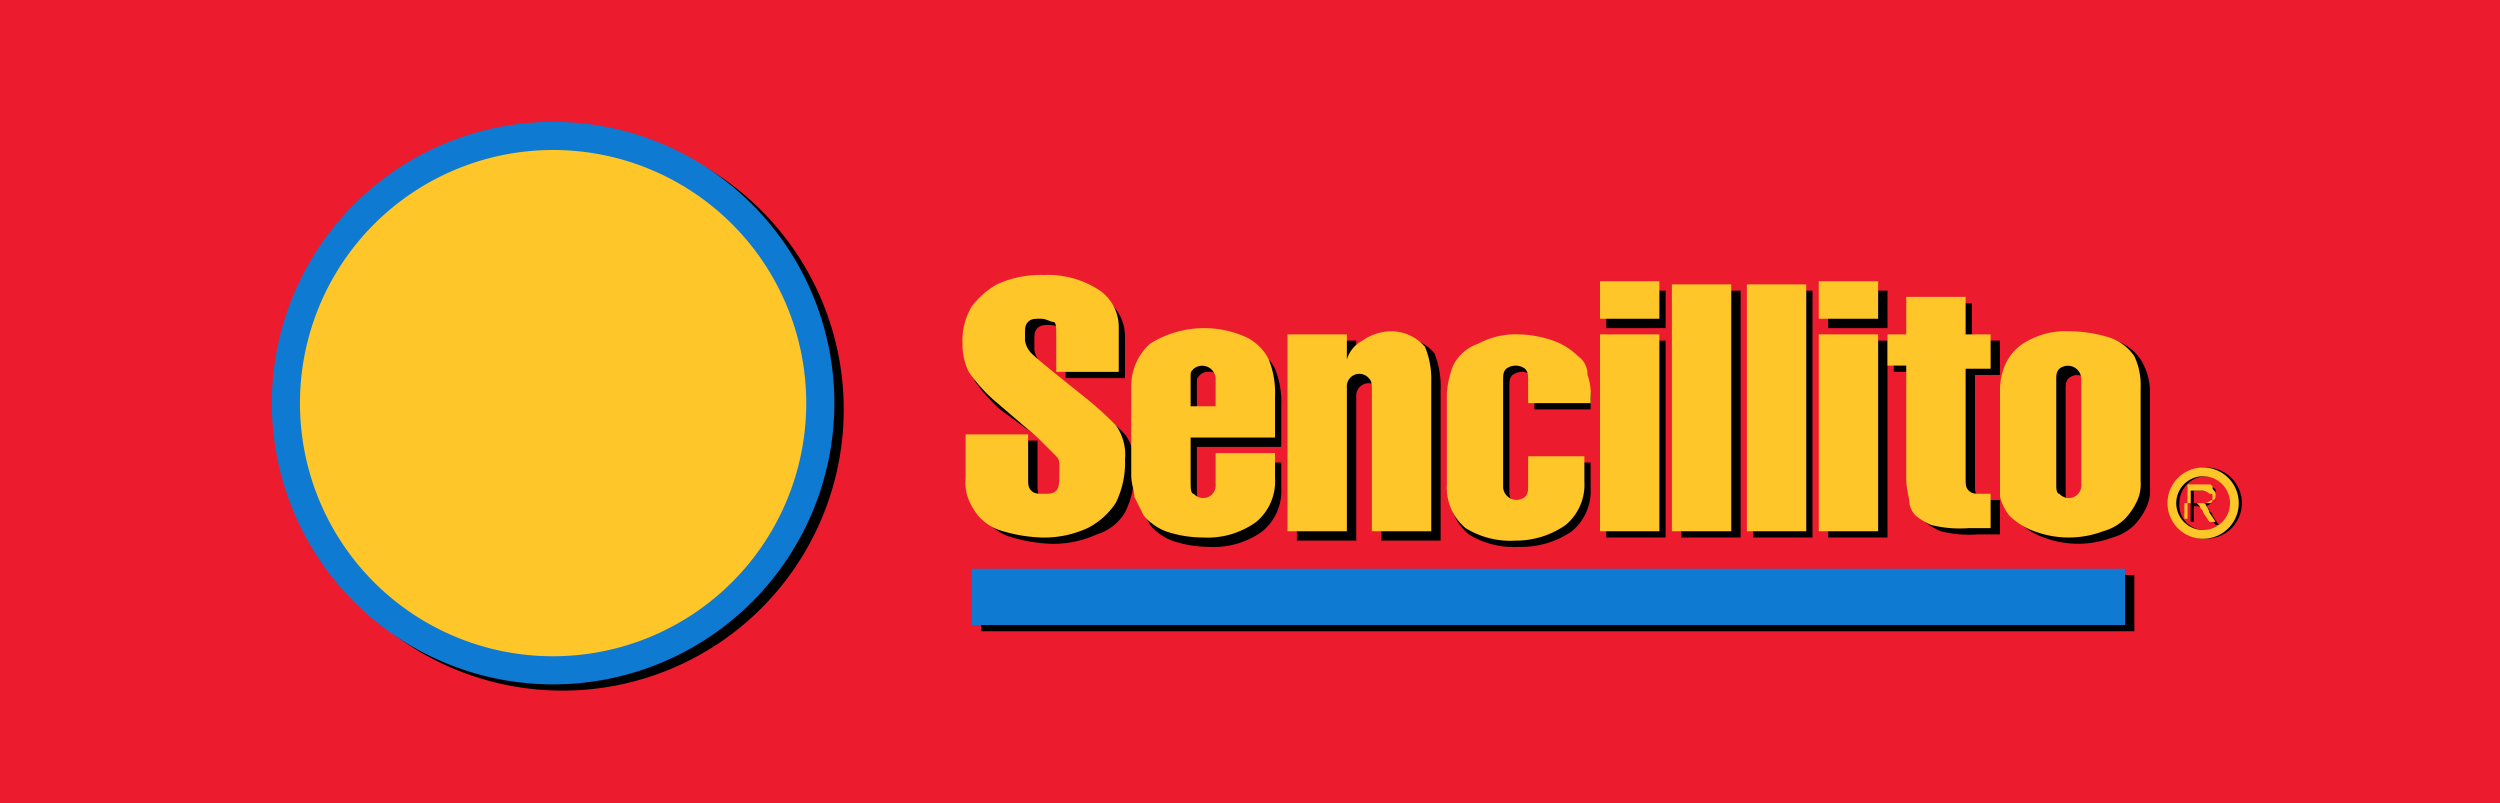 <svg id="Layer_1" data-name="Layer 1" xmlns="http://www.w3.org/2000/svg" xmlns:xlink="http://www.w3.org/1999/xlink" viewBox="0 0 80 25.7"><defs><style>.cls-1,.cls-2,.cls-4,.cls-6{fill:none;}.cls-2{clip-path:url(#clip-path);}.cls-3{fill:#ed1b2e;}.cls-4{stroke:#000;}.cls-4,.cls-6{stroke-miterlimit:3.86;stroke-width:0.28px;}.cls-10,.cls-12,.cls-5,.cls-7{fill-rule:evenodd;}.cls-6{stroke:#ffc629;}.cls-7,.cls-8{fill:#ffc629;}.cls-10,.cls-9{fill:#0f7ad2;}.cls-11{clip-path:url(#clip-path-2);}.cls-12{fill:#fff;}</style><clipPath id="clip-path"><ellipse class="cls-1" cx="27.7" cy="49.9" rx="8.1" ry="8.2"/></clipPath><clipPath id="clip-path-2" transform="translate(-10 -37.1)"><ellipse class="cls-2" cx="27.7" cy="49.9" rx="8.1" ry="8.2"/></clipPath></defs><title>sencillito</title><rect class="cls-3" width="80" height="25.7"/><path class="cls-4" d="M79.6,53.2a1,1,0,0,1,2,0,1,1,0,0,1-1,1A.94.94,0,0,1,79.6,53.2Z" transform="translate(-10 -37.1)"/><path class="cls-5" d="M80.1,53.9V52.7h.7a.1.1,0,0,1,.1.1V53c0,.1,0,.2-.1.2s-.1.1-.3.1a.1.1,0,0,1,.1.1.35.35,0,0,1,.1.2l.2.3H81l-.2-.3c0-.1-.1-.1-.1-.2l-.1-.1h-.4v.5h-.1Zm.2-.7h.5a.1.1,0,0,0,.1-.1V53c0-.1,0-.1-.1-.1a.35.35,0,0,0-.2-.1h-.4v.4Z" transform="translate(-10 -37.1)"/><path class="cls-6" d="M79.5,53.2a1,1,0,1,1,2,0,1,1,0,0,1-2,0Z" transform="translate(-10 -37.1)"/><path class="cls-7" d="M80,53.8V52.6h.7a.1.1,0,0,1,.1.1c0,.1.1.1.1.2s0,.2-.1.2-.1.1-.3.1a.1.1,0,0,1,.1.1.35.35,0,0,1,.1.2l.2.3h-.2l-.2-.3c0-.1-.1-.1-.1-.2l-.1-.1h-.4v.5H80Zm.2-.6h.5a.1.1,0,0,0,.1-.1V53c0-.1,0-.1-.1-.1a.35.35,0,0,0-.2-.1h-.4v.4Z" transform="translate(-10 -37.1)"/><path class="cls-5" d="M46.1,49.2h-2V48c0-.2,0-.4-.1-.4s-.2-.1-.4-.1-.3,0-.4.1-.1.2-.1.4v.3a.76.76,0,0,0,.2.4c.2.2.7.6,1.7,1.4a11.15,11.15,0,0,1,1,.9,1.61,1.61,0,0,1,.3,1.1,2.9,2.9,0,0,1-.3,1.4,1.6,1.6,0,0,1-.9.7,3.34,3.34,0,0,1-1.5.3,5,5,0,0,1-1.2-.2,1.58,1.58,0,0,1-.8-.5,2.19,2.19,0,0,1-.3-.5,1.48,1.48,0,0,1-.1-.7V51.2h2v1.4c0,.2,0,.3.1.4s.2.1.4.1.3,0,.4-.1.1-.3.1-.6v-.2a.37.37,0,0,0-.1-.3l-.6-.6L42,50.2a5.06,5.06,0,0,1-.8-.9,2.39,2.39,0,0,1-.2-.9,2.13,2.13,0,0,1,.3-1.2,2.7,2.7,0,0,1,.8-.7,3.34,3.34,0,0,1,1.5-.3,3,3,0,0,1,1.8.5,1.43,1.43,0,0,1,.6,1.2v1.3Z" transform="translate(-10 -37.1)"/><path class="cls-5" d="M51,51.4H48.3v1.4c0,.2,0,.4.1.4a.4.4,0,0,0,.7-.3v-1H51v.8a1.68,1.68,0,0,1-.6,1.4,2.65,2.65,0,0,1-1.7.5,3.73,3.73,0,0,1-1.2-.2,1.79,1.79,0,0,1-.7-.5l-.3-.6c0-.2-.1-.4-.1-.7V49.8a1.82,1.82,0,0,1,.6-1.4,3.26,3.26,0,0,1,3.1-.2,1.58,1.58,0,0,1,.7.7,2.87,2.87,0,0,1,.2,1.2Zm-2.7-1.1h.8v-.9a.37.37,0,0,0-.1-.3.44.44,0,0,0-.3-.1.37.37,0,0,0-.3.1c-.1.1-.1.1-.1.3Z" transform="translate(-10 -37.1)"/><path class="cls-5" d="M51.5,54.3V48h1.9v.8a1,1,0,0,1,.5-.6,1.61,1.61,0,0,1,.9-.3,1.43,1.43,0,0,1,1.1.5,2.87,2.87,0,0,1,.2,1.2v4.8H54.2V49.9c0-.2,0-.3-.1-.4a.4.4,0,0,0-.7.3v4.6H51.5Z" transform="translate(-10 -37.1)"/><path class="cls-5" d="M60.9,50.2H59.1v-.7c0-.2,0-.3-.1-.4a.5.5,0,0,0-.6,0c-.1.1-.1.2-.1.4v3.4a.43.43,0,0,0,.7.3c.1-.1.1-.2.1-.4v-.9h1.8v.8a1.68,1.68,0,0,1-.6,1.4,2.86,2.86,0,0,1-1.7.5,2.73,2.73,0,0,1-1.6-.4,1.68,1.68,0,0,1-.6-1.4V49.9a2.92,2.92,0,0,1,.2-.9,1.58,1.58,0,0,1,.7-.7,2.5,2.5,0,0,1,1.3-.3,2,2,0,0,1,1.1.2,2.18,2.18,0,0,1,.8.5.71.71,0,0,1,.3.6,1.7,1.7,0,0,1,.1.7Z" transform="translate(-10 -37.1)"/><path class="cls-5" d="M61.4,47.6V46.4h1.9v1.2Zm0,6.7V48h1.9v6.3Z" transform="translate(-10 -37.1)"/><rect x="53.8" y="9.3" width="1.9" height="7.9"/><rect x="56.1" y="9.3" width="1.9" height="7.9"/><path class="cls-5" d="M68.5,47.6V46.4h1.9v1.2Zm0,6.7V48h1.9v6.3Z" transform="translate(-10 -37.1)"/><path class="cls-5" d="M70.6,49.1V48h.6V46.8h1.9V48H74v1.1h-.8v3.5c0,.2,0,.3.1.4s.2.1.4.1H74v1.1h-.7a3.78,3.78,0,0,1-1.2-.1,2.19,2.19,0,0,1-.5-.3.76.76,0,0,1-.2-.4c0-.2-.1-.4-.1-.8V49h-.7Z" transform="translate(-10 -37.1)"/><path class="cls-5" d="M78.8,49.7v3a1.27,1.27,0,0,1-.1.6,2.09,2.09,0,0,1-.4.6,1.61,1.61,0,0,1-.7.4,3.12,3.12,0,0,1-2.2,0,2.18,2.18,0,0,1-.8-.5,1.63,1.63,0,0,1-.3-.6,1.27,1.27,0,0,1-.1-.6V49.7a2,2,0,0,1,.2-.9,1.58,1.58,0,0,1,.7-.7,2.5,2.5,0,0,1,1.3-.3,5.07,5.07,0,0,1,1.3.2,1.56,1.56,0,0,1,.8.6A2,2,0,0,1,78.8,49.7Zm-2.7,3.2a.4.4,0,1,0,.8,0V49.5a.43.43,0,0,0-.7-.3c-.1.1-.1.2-.1.4Z" transform="translate(-10 -37.1)"/><path class="cls-7" d="M45.8,49h-2V47.8c0-.2,0-.4-.1-.4s-.2-.1-.4-.1-.3,0-.4.1-.1.2-.1.4V48a.76.76,0,0,0,.2.4c.2.2.7.6,1.7,1.4a11.15,11.15,0,0,1,1,.9,1.61,1.61,0,0,1,.3,1.1,2.9,2.9,0,0,1-.3,1.4,2.36,2.36,0,0,1-.9.8,3.34,3.34,0,0,1-1.5.3,5,5,0,0,1-1.2-.2,1.58,1.58,0,0,1-.8-.5,2.19,2.19,0,0,1-.3-.5,1.48,1.48,0,0,1-.1-.7V51h2v1.4c0,.2,0,.3.1.4s.2.1.4.1.3,0,.4-.1.1-.3.1-.6V52a.37.37,0,0,0-.1-.3l-.6-.6-1.4-1.2A5.06,5.06,0,0,1,41,49a2,2,0,0,1-.2-.9,2.13,2.13,0,0,1,.3-1.2,2.7,2.7,0,0,1,.8-.7,3.34,3.34,0,0,1,1.5-.3,3,3,0,0,1,1.8.5,1.43,1.43,0,0,1,.6,1.2Z" transform="translate(-10 -37.1)"/><path class="cls-7" d="M50.8,51.1H48.1v1.4c0,.2,0,.4.1.4a.4.4,0,0,0,.7-.3v-1h1.9v.8a1.68,1.68,0,0,1-.6,1.4,2.65,2.65,0,0,1-1.7.5,3.73,3.73,0,0,1-1.2-.2,1.79,1.79,0,0,1-.7-.5l-.3-.6c0-.2-.1-.4-.1-.7V49.5a1.82,1.82,0,0,1,.6-1.4,3.26,3.26,0,0,1,3.1-.2,1.58,1.58,0,0,1,.7.7,2.87,2.87,0,0,1,.2,1.2Zm-2.7-1h.8v-.9a.43.43,0,0,0-.7-.3c-.1.1-.1.1-.1.3Z" transform="translate(-10 -37.1)"/><path class="cls-7" d="M51.2,54.1V47.8h1.9v.8a1,1,0,0,1,.5-.6,1.61,1.61,0,0,1,.9-.3,1.43,1.43,0,0,1,1.1.5,2.68,2.68,0,0,1,.2,1.1v4.8H53.9V49.6c0-.2,0-.3-.1-.4a.4.4,0,0,0-.7.3v4.6Z" transform="translate(-10 -37.1)"/><path class="cls-7" d="M60.7,50H58.9v-.7c0-.2,0-.3-.1-.4a.5.5,0,0,0-.6,0c-.1.1-.1.2-.1.4v3.4a.43.43,0,0,0,.7.3c.1-.1.1-.2.1-.4v-.9h1.8v.8a1.68,1.68,0,0,1-.6,1.4,2.77,2.77,0,0,1-1.6.5,2.73,2.73,0,0,1-1.6-.4,1.68,1.68,0,0,1-.6-1.4V49.7a2.92,2.92,0,0,1,.2-.9,1.39,1.39,0,0,1,.8-.7,2.5,2.5,0,0,1,1.3-.3,3.59,3.59,0,0,1,1.1.2,2.18,2.18,0,0,1,.8.5.71.71,0,0,1,.3.6,1.7,1.7,0,0,1,.1.7V50Z" transform="translate(-10 -37.1)"/><path class="cls-7" d="M61.2,47.3V46.1h1.9v1.2Zm0,6.8V47.8h1.9v6.3Z" transform="translate(-10 -37.1)"/><rect class="cls-8" x="53.5" y="9.1" width="1.9" height="7.9"/><rect class="cls-8" x="55.9" y="9.1" width="1.9" height="7.9"/><path class="cls-7" d="M68.2,47.3V46.1h1.9v1.2Zm0,6.8V47.8h1.9v6.3Z" transform="translate(-10 -37.1)"/><path class="cls-7" d="M70.4,48.9V47.8H71V46.6h1.9v1.2h.8v1.1h-.8v3.5c0,.2,0,.3.1.4s.2.1.4.1h.3V54H73a3.78,3.78,0,0,1-1.2-.1,2.19,2.19,0,0,1-.5-.3.76.76,0,0,1-.2-.4c0-.2-.1-.4-.1-.8V48.8h-.6Z" transform="translate(-10 -37.1)"/><path class="cls-7" d="M78.5,49.5v3a1.27,1.27,0,0,1-.1.6,2.09,2.09,0,0,1-.4.6,1.61,1.61,0,0,1-.7.4,3.12,3.12,0,0,1-2.2,0,2.18,2.18,0,0,1-.8-.5A1.63,1.63,0,0,1,74,53V49.6a2,2,0,0,1,.2-.9,1.58,1.58,0,0,1,.7-.7,2.5,2.5,0,0,1,1.3-.3,4.44,4.44,0,0,1,1.3.2,1.56,1.56,0,0,1,.8.6A2.15,2.15,0,0,1,78.5,49.5Zm-2.7,3.1c0,.1,0,.3.1.3a.4.4,0,0,0,.7-.3V49.2a.43.43,0,0,0-.7-.3c-.1.1-.1.2-.1.4Z" transform="translate(-10 -37.1)"/><rect x="31.4" y="18.4" width="36.9" height="1.8"/><rect class="cls-9" x="31.1" y="18.2" width="36.9" height="1.8"/><path class="cls-5" d="M19,50.1a9,9,0,1,1,9,9.1A9,9,0,0,1,19,50.1Z" transform="translate(-10 -37.1)"/><path class="cls-10" d="M18.7,49.9a9,9,0,1,1,9,9.1A9,9,0,0,1,18.7,49.9Z" transform="translate(-10 -37.1)"/><path id="SVGID" class="cls-7" d="M19.6,49.9a8.1,8.1,0,1,1,8.1,8.2A8.09,8.09,0,0,1,19.6,49.9Z" transform="translate(-10 -37.1)"/><g class="cls-11"><path class="cls-10" d="M35.7,50.5,32,49.9a14.71,14.71,0,0,0-1.3-2,7.12,7.12,0,0,0-1.3-1.6,19.12,19.12,0,0,1-.6-2.7c-.2-.9-.1-1.4-.8-1.2a2.11,2.11,0,0,0-1.7,1.8c-.3,1.4.2,2,.3,2.8a14.75,14.75,0,0,1,.1,1.6,8.6,8.6,0,0,0-2.3-.2c-.9.1-1.7.3-2,1.2a4.55,4.55,0,0,0,.1,1.4,1.09,1.09,0,0,0-.3,1.3c.2.8.5.8.5.8a1.61,1.61,0,0,0,.1,1.2,1,1,0,0,0,.7.6,1.86,1.86,0,0,0,1.3,1.5c1.2.4,1.7,0,1.7,0a6.09,6.09,0,0,0,2.3.3c.8-.1,1.7-1.1,2.5-1.2a2.54,2.54,0,0,1,1.4.3,7.35,7.35,0,0,1,.8.2,10.31,10.31,0,0,0,1.8-2.5,12.76,12.76,0,0,0,.7-2.8Z" transform="translate(-10 -37.1)"/><path class="cls-12" d="M35.7,51.1s-3-.6-3.4-.7a3.2,3.2,0,0,0-.7-.1,9.09,9.09,0,0,0-1.2-2c-.9-1.2-1.2-1.1-1.6-2.3a14.6,14.6,0,0,1-.6-2.6c-.1-.6-.3-.7-.7-.4a2.19,2.19,0,0,0-.9,1.9,20.16,20.16,0,0,1,.5,2.8,5.53,5.53,0,0,1-.1,1.4,9.21,9.21,0,0,0-2.6-.3c-1.1.1-1.6.5-1.6,1.1s.2,1.2,1.4,1.4a18.1,18.1,0,0,0,2.3-.3c.6-.1.6-.5.4-.8a1.73,1.73,0,0,0-1.3-.5c-.5,0-.9.3-1.1.3s-.6-.1-.1-.4a2.26,2.26,0,0,1,1.9-.2c.9.2,1,.4,1.2.8a1.2,1.2,0,0,1,0,.7,1,1,0,0,1,.8.8c.1.7-.3.9-.3.9a1.08,1.08,0,0,1,.5.8c.1.2-.1.8-.1.8a2.13,2.13,0,0,1,.5.8c0,.6-.8.9-.8.9a1.72,1.72,0,0,0,1.4-.1c.7-.4,1.3-1,2.1-.9s2.1.5,2.1.5A11.19,11.19,0,0,0,35.2,53,3.59,3.59,0,0,0,35.7,51.1Z" transform="translate(-10 -37.1)"/><path class="cls-12" d="M23.1,51.2a2.42,2.42,0,0,0,1.7.4,14.94,14.94,0,0,0,2.2-.4c.5-.1.8-.1.9.4s-.2.8-.7.9a7.88,7.88,0,0,1-2.3.4c-.6-.1-1.5-.1-1.8-.4s-.4-.5-.2-.9S23.1,51.2,23.1,51.2Z" transform="translate(-10 -37.1)"/><path class="cls-12" d="M23.5,53.2a3.62,3.62,0,0,0,1.8.3,6,6,0,0,0,2-.6c.5-.1.8,0,.9.4s-.1.7-.7.9a7.38,7.38,0,0,1-2.4.3c-1-.1-1.6-.2-1.7-.6A.94.94,0,0,1,23.5,53.2Z" transform="translate(-10 -37.1)"/><path class="cls-12" d="M24.3,54.8s.3.7.7.8a3.24,3.24,0,0,0,1.8.1c1-.1,1.5-.4,1.6-.6a.66.66,0,0,0-.1-.6c-.1-.1-.2-.2-.6-.1a7.21,7.21,0,0,1-2,.5A9.44,9.44,0,0,1,24.3,54.8Z" transform="translate(-10 -37.1)"/></g></svg>